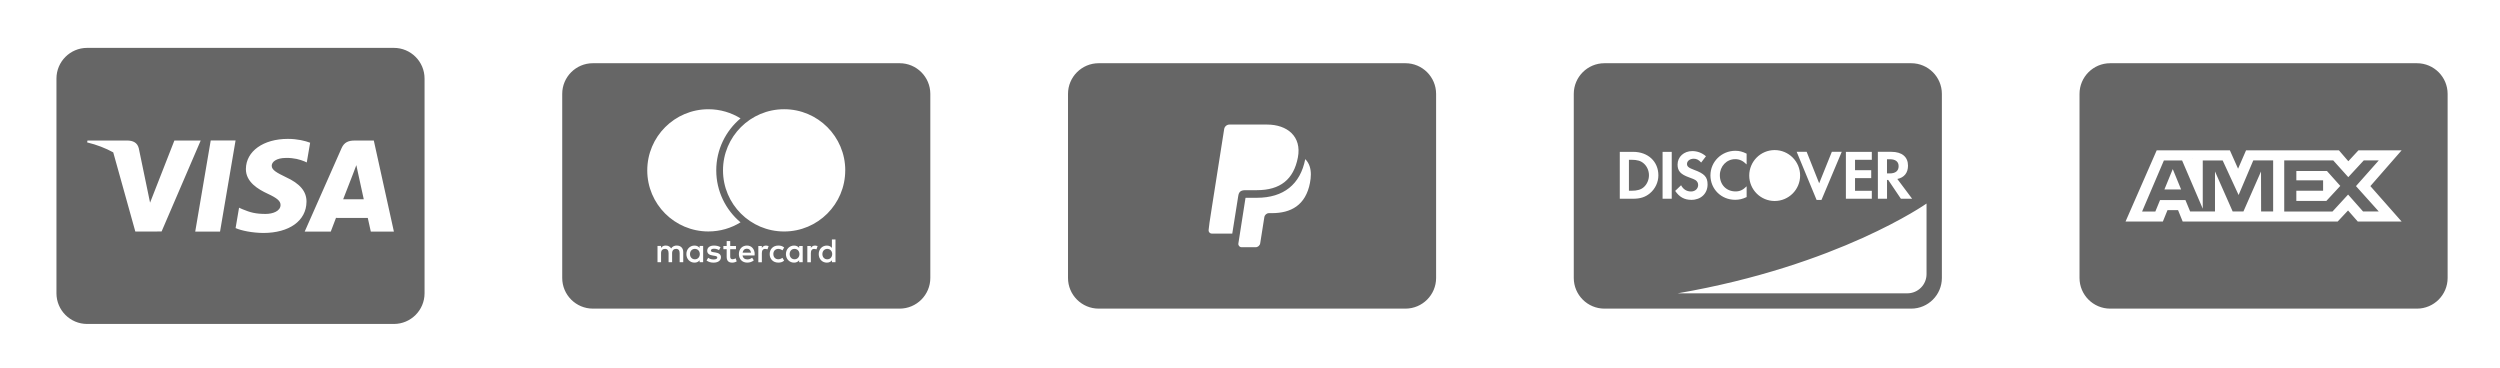 <svg xmlns="http://www.w3.org/2000/svg" width="163" height="24" viewBox="0 0 163 24"><path fill="#666" d="M23.343 11.278l.375 1.716h-1.344l.645-1.66.214-.568.11.512zm4.338-6.156v14c0 1.104-.895 2-2 2h-20c-1.103 0-2-.896-2-2v-14c0-1.104.897-2 2-2h20c1.105 0 2 .896 2 2zm-17.145 9.97l2.55-5.93h-1.716l-1.586 4.052-.17-.823-.567-2.73c-.098-.375-.383-.488-.734-.5h-2.61l-.022.123c.636.154 1.204.376 1.702.65l1.44 5.162 1.713-.003zm4.823-5.933h-1.62l-1.01 5.94h1.618l1.012-5.94zm4.625 3.998c.007-.676-.425-1.19-1.358-1.614-.566-.275-.914-.458-.91-.736 0-.247.294-.51.928-.51.53-.01.913.106 1.212.227l.145.068.22-1.287c-.322-.12-.825-.25-1.452-.25-1.6 0-2.727.806-2.737 1.96-.008.855.806 1.33 1.42 1.615.63.292.84.48.84.738-.005.398-.505.58-.97.58-.648 0-.992-.09-1.525-.312l-.21-.095-.226 1.33c.377.167 1.077.31 1.803.318 1.702 0 2.807-.797 2.82-2.03zm5.698 1.944l-1.31-5.938h-1.252c-.388 0-.678.106-.848.493L19.866 15.1h1.7l.34-.893 2.074.003.197.89h1.504zM52.123 16.565c0 .193-.128.34-.318.34-.2 0-.32-.153-.32-.34 0-.186.12-.338.32-.338.19 0 .318.147.318.338zm-6.814-.338c-.2 0-.322.153-.322.34 0 .186.122.34.32.34.19 0 .32-.147.32-.34s-.128-.34-.32-.34zm3.39-.01c-.164 0-.257.103-.28.256h.548c-.024-.164-.12-.257-.268-.257zm5.24.01c-.2 0-.32.153-.32.34 0 .186.12.34.32.34.19 0 .32-.147.32-.34s-.13-.34-.32-.34zm6.718-10.105v12c0 1.104-.896 2-2 2h-20c-1.104 0-2-.896-2-2v-12c0-1.104.896-2 2-2h20c1.103 0 2 .896 2 2zm-18.456 4.984c0 2.2 1.784 3.985 3.985 3.985.77 0 1.487-.218 2.096-.595-.967-.813-1.582-2.03-1.582-3.39s.617-2.575 1.583-3.388c-.61-.377-1.326-.596-2.096-.596-2.2.002-3.985 1.786-3.985 3.986zm2.346 5.324c0-.25-.16-.418-.416-.42-.135-.003-.274.04-.372.188-.073-.117-.188-.188-.35-.188-.113 0-.224.032-.31.156v-.13h-.23v1.058h.232v-.588c0-.184.102-.28.26-.28.152 0 .23.1.23.278v.59h.23v-.588c0-.184.107-.28.26-.28.157 0 .232.1.232.278v.59h.234v-.664zm1.297-.393h-.23v.128c-.073-.095-.184-.154-.334-.154-.296 0-.528.232-.528.556 0 .324.232.557.53.557.15 0 .26-.06.333-.155v.128h.23v-1.06zm1.164.74c0-.187-.14-.283-.37-.317l-.11-.016c-.1-.014-.178-.033-.178-.104 0-.077.075-.124.2-.124.136 0 .267.05.33.092l.1-.187c-.11-.072-.262-.11-.43-.11-.27 0-.44.128-.44.34 0 .173.127.278.364.31l.108.017c.126.02.186.05.186.11 0 .083-.084.13-.24.13-.16 0-.275-.052-.353-.11l-.108.177c.125.095.284.14.457.14.305-.002.482-.147.482-.347zm1.024.263l-.066-.197c-.07.04-.144.06-.204.06-.115 0-.153-.07-.153-.177v-.478h.377v-.21h-.376v-.32h-.23v.32h-.216v.21h.215v.483c0 .247.094.393.366.393.1 0 .215-.033.288-.083zm1.173-.475c-.002-.33-.207-.555-.503-.555-.31 0-.527.226-.527.555 0 .337.226.557.542.557.158 0 .304-.04.433-.148l-.113-.17c-.09.07-.2.11-.308.11-.148 0-.283-.067-.317-.258h.786l.007-.09zm.908-.525l-.164-.03c-.132 0-.218.063-.278.156v-.128h-.228v1.06h.23V16.5c0-.175.074-.272.226-.272l.145.027.07-.217zm.308.525c0-.203.135-.336.318-.338.1 0 .19.033.278.095l.11-.187c-.114-.09-.22-.125-.38-.125-.342 0-.564.234-.564.555 0 .322.222.557.562.557.16 0 .266-.035.38-.126l-.11-.187c-.086.06-.176.095-.276.095-.182-.002-.317-.135-.317-.34zm1.916-.528h-.23v.128c-.074-.095-.185-.154-.335-.154-.297 0-.53.232-.53.556 0 .324.233.557.53.557.15 0 .26-.06.334-.155v.128h.23v-1.06zm.972.003l-.163-.03c-.135 0-.22.063-.28.156v-.128h-.228v1.06h.23V16.5c0-.175.074-.272.225-.272l.145.027.07-.217zm1.162-.428h-.23v.553c-.072-.095-.184-.154-.333-.154-.296 0-.527.232-.527.556 0 .324.23.557.528.557.152 0 .262-.06.335-.155v.128h.23v-1.484zm.64-4.506c0-2.2-1.785-3.985-3.985-3.985s-3.986 1.785-3.986 3.986 1.784 3.985 3.985 3.985c2.2 0 3.984-1.783 3.984-3.984zM123.206 11.307h-.174v-.925h.184c.37 0 .574.156.574.453 0 .307-.203.472-.584.472zm-16.84-.89h-.16v2.02h.16c.385 0 .63-.073.816-.242.205-.184.33-.477.33-.77 0-.293-.125-.577-.33-.76-.197-.178-.43-.248-.816-.248zm20.244-4.295v12c0 1.104-.896 2-2 2h-20c-1.104 0-2-.896-2-2v-12c0-1.104.896-2 2-2h20c1.104 0 2 .896 2 2zm-4.172 6.835h.596V11.73h.077l.826 1.227h.733l-.964-1.288c.45-.092.696-.4.696-.868 0-.572-.394-.902-1.082-.902h-.884l.002 3.057zm-2.086 0h1.69v-.517h-1.095v-.825h1.056v-.518h-1.056v-.678h1.095V9.9h-1.69v3.057zM117.144 9.9l1.297 3.134h.32l1.32-3.135h-.645l-.826 2.052-.816-2.053h-.65zm-3.094 1.545c0 .916.742 1.66 1.658 1.66s1.66-.744 1.66-1.66-.744-1.66-1.66-1.66-1.658.744-1.658 1.66zm-2.53-.014c0 .9.706 1.596 1.613 1.596.258 0 .477-.05.748-.178v-.703c-.237.24-.448.335-.72.335-.6 0-1.027-.435-1.027-1.054 0-.587.44-1.05 1-1.05.283 0 .5.102.746.344v-.702c-.263-.133-.478-.188-.733-.188-.9 0-1.626.712-1.626 1.6zm-3.394 0c0-.9-.674-1.53-1.64-1.53h-.876v3.057h.87c.464 0 .798-.108 1.092-.353.35-.29.554-.725.554-1.173zm.87-1.53h-.596v3.055h.597V9.9zm1.724 2.154c0 .248-.196.43-.463.43-.283 0-.513-.14-.65-.407l-.385.37c.275.403.604.583 1.058.583.62 0 1.054-.412 1.054-1.004 0-.486-.2-.705-.88-.953-.356-.132-.462-.22-.462-.385 0-.193.188-.34.444-.34.18 0 .325.074.48.248l.313-.408c-.258-.224-.564-.338-.898-.338-.54 0-.953.376-.953.876 0 .42.19.637.75.838.233.082.353.137.413.174.117.077.177.188.177.316zm14.89 1.216s-5.73 4.045-16.227 5.854h14.977c.69 0 1.25-.56 1.25-1.25V13.27zM91.634 4.122h-20c-1.104 0-2 .896-2 2v12c0 1.104.896 2 2 2h20c1.104 0 2-.896 2-2v-12c0-1.104-.897-2-2-2zm-11.292 11.11h-1.33c-.122 0-.22-.104-.212-.225.024-.383.246-1.64 1.015-6.586.025-.172.173-.3.346-.3h2.45c1.31 0 2.275.77 2.01 2.148-.276 1.433-1.15 2.13-2.675 2.13h-.753c-.31.002-.424.12-.462.394l-.388 2.44zm5.07-3.315c-.283 1.474-1.25 1.98-2.484 1.98h-.19c-.15 0-.28.112-.304.265l-.268 1.697c-.023.15-.15.26-.302.26h-.912c-.13 0-.23-.115-.21-.243l.463-2.96c.002-.01.01-.02.02-.02h.72c1.744 0 2.836-.873 3.157-2.522.27.272.366.626.366 1 0 .18-.022.362-.057.542zM154.116 10.46l-1.008 1.09-.98-1.09h-3.196v3.33h3.148l1.016-1.105.977 1.104h1.023l-1.486-1.655 1.486-1.675h-.98zm-2.438 2.64h-1.957v-.666h1.745v-.677h-1.744v-.608h1.995l.87.972-.907.978zm-8.715-2.752l-.01-.02h.01v.02zm2.996 2.37l-1.042-2.258h-1.297v3.147l-1.348-3.147h-1.185l-1.422 3.33h.864l.307-.747h1.654l.308.746h1.62V11.18l1.152 2.607h.702l1.146-2.608.006 2.607h.785v-3.33h-1.294l-.957 2.257zm-4.84-.364l.545-1.33.545 1.33h-1.09zm16.466-8.232h-20c-1.104 0-2 .896-2 2v12c0 1.104.896 2 2 2h20c1.104 0 2-.896 2-2v-12c0-1.104-.896-2-2-2zm-1 10.32h-2.86l-.632-.72-.676.72H142.31l-.3-.74h-.69l-.3.74h-2.434l2.03-4.64h4.772l.534 1.198.52-1.198h6.057l.612.71.658-.71h2.816l-2.037 2.332 2.036 2.308z"/></svg>